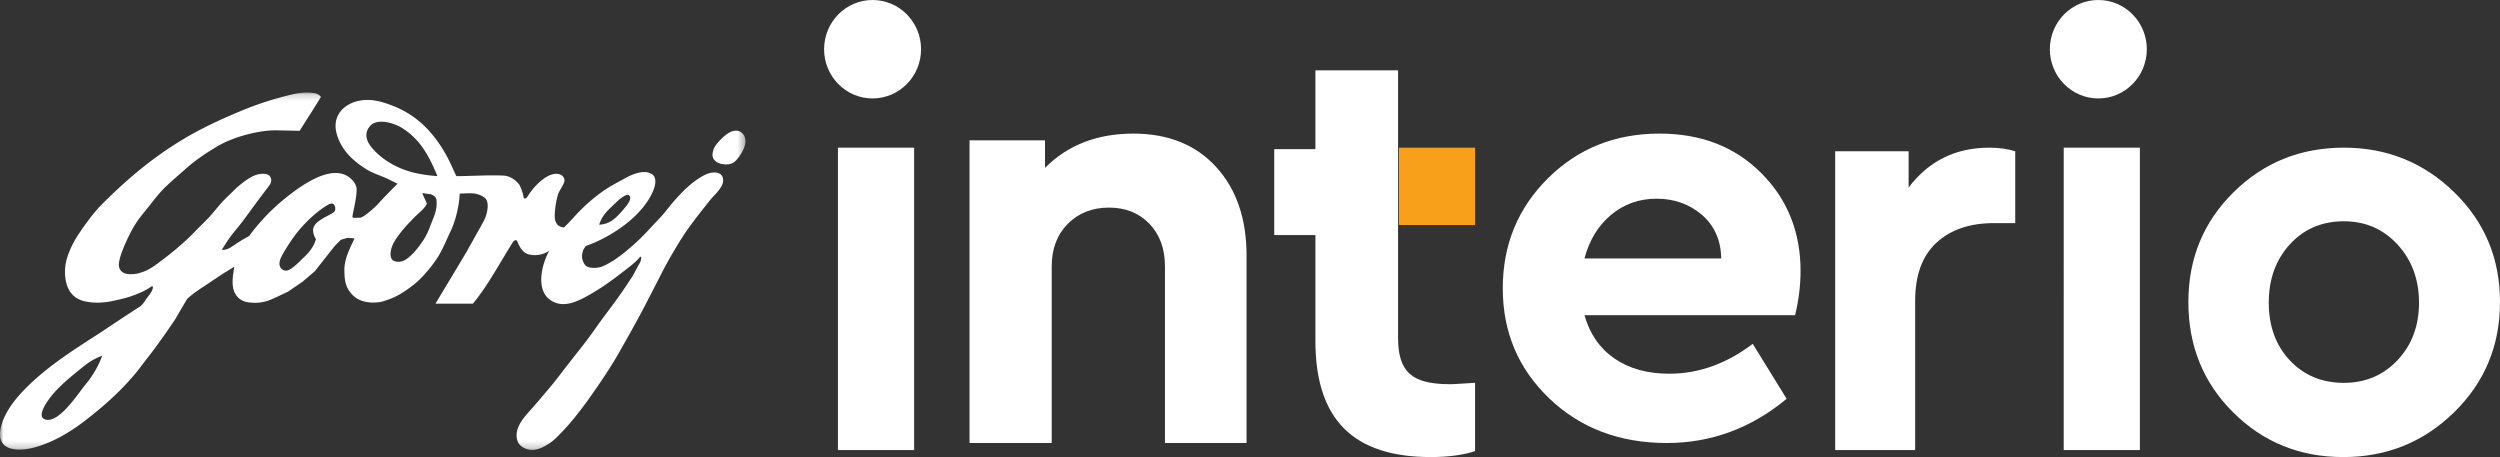 <svg xmlns="http://www.w3.org/2000/svg" xmlns:xlink="http://www.w3.org/1999/xlink" width="361" height="66" viewBox="0 0 361 66">
    <rect x="0" y="0" width="361" height="66" fill="#333333" stroke="none"/>
    <defs>
        <path id="a" d="M0 .16h107.647v51.624H0z"/>
    </defs>
    <g fill="none" fill-rule="evenodd">
        <g transform="translate(0 13.2)">
            <mask id="b" fill="#fff">
                <use xlink:href="#a"/>
            </mask>
            <path fill="#FFF" d="M103.916 11.882c-.45-.244-1.049-.211-1.593-.043-.49.152-.947.412-1.377.694a13.69 13.69 0 0 0-1.679 1.298c-.682.613-1.279 1.267-1.89 1.95-.68.763-1.42 1.8-2.133 2.534-1.096 1.133-2.172 2.395-3.34 3.446-1.403 1.264-3.073 2.72-4.82 3.465a3.306 3.306 0 0 1-2.024.174c-.432-.108-.734-.394-.946-1.085-.118-.38-.088-.865.129-1.473.114-.173.227-.346.344-.519 1.89-.66 4.008-1.78 5.83-3.215 1.707-1.347 3.154-2.973 3.898-4.756.475-1.137.374-1.937-.042-2.296-1.048-.904-2.921-.122-3.92.433-1.034.577-2.115 1.113-3.14 1.82a24.293 24.293 0 0 0-3.444 2.902c-.806.807-1.478 1.617-2.333 2.439-.58-.095-.845-.228-1.08-.61-.328-.53-.265-1.207-.206-1.865.065-.744.193-1.492.412-2.239.178-.608.654-1.142.905-1.824.164-.441-.123-.896-.493-1.079-.448-.22-1.042-.161-1.606.083-.633.274-1.38.825-2.143 1.659-.522.57-.849 1.102-1.195 1.617-.247.135-.385.06-.413-.042A6.227 6.227 0 0 0 75 13.484c-.627-.83-1.515-1.291-2.268-1.327-2.346-.104-4.449.068-6.837.08-.485-1.021-.93-2.105-1.482-3.082-.817-1.448-1.742-2.749-2.83-3.864a13.473 13.473 0 0 0-4.767-3.176c-1.24-.49-2.564-.92-3.893-.886-1.336.034-2.559.486-3.384 1.264-.937.881-1.366 2.182-.878 3.77a7.404 7.404 0 0 0 1.264 2.42c.799 1.023 1.838 1.844 2.998 2.57.963.604 2.086.899 3.104 1.399.435.215.926.45 1.372.68a84.787 84.787 0 0 0-2.998 3.114c-.087.095-1.953 1.88-2.456 1.784-.452.005-1.168.138-1.048-.203.214-1.239.55-2.466.603-3.728.02-.461-.131-.92-.522-1.378-2.598-3.043-7.63.758-9.948 2.634a28.84 28.84 0 0 0-5.056 5.331c-.8.413-1.623.939-2.446 1.5-.566.384-1.069.544-1.508.481.411-.62.795-1.262 1.234-1.862.52-.71 1.111-1.368 1.645-2.07.677-.886 1.322-1.796 1.988-2.69.636-.854 1.27-1.709 1.92-2.553.407-.53.452-.961.205-1.38-.16-.27-.538-.451-1.233-.409-.673.04-1.326.32-1.989.756-.594.382-1.118.823-1.71 1.333-.64.667-1.37 1.295-1.992 1.977-.613.673-1.168 1.397-1.781 2.07-.796.87-1.563 1.563-2.123 2.162-1.084 1.156-2.894 2.745-4.55 3.986-.898.675-1.634 1.276-2.445 1.646-.781.358-1.64.624-2.605.553-1.073-.08-1.595-.769-1.37-1.863.168-.822.479-1.625.822-2.414.4-.918.871-1.9 1.44-2.829.636-1.039 1.453-1.945 2.194-2.896.696-.897 1.42-1.81 2.26-2.622.994-.96 2.056-1.843 3.086-2.76 1.003-.893 2.435-1.907 4.182-2.966 1.429-.867 3.12-1.488 4.935-1.93 1.567-.384 2.88-.506 3.908-.484l3.221.068c.57-.895 1.143-1.793 1.712-2.69.459-.736.916-1.472 1.373-2.208-.183-.183-.388-.46-.96-.551-.881-.142-1.89-.1-2.947.138a46.503 46.503 0 0 0-7.747 2.483c-1.973.825-3.933 1.695-5.827 2.691a49.36 49.36 0 0 0-4.936 2.966 56.045 56.045 0 0 0-4.934 3.793 80.038 80.038 0 0 0-4.155 3.864c-1.26 1.255-2.334 2.736-3.339 4.208-.769 1.128-1.433 2.379-1.83 3.725a6.819 6.819 0 0 0-.137 3.38c.333 1.534 1.273 2.51 2.743 2.828 1.31.285 2.65.226 4.044-.069 1.064-.224 2.144-.47 3.222-.896.765-.303 1.522-.622 2.193-1.104.124-.09.35-.195.343 0-.019.606-.5 1.072-.912 1.656-.269.38-.502.8-.87 1.103a392.845 392.845 0 0 0-5.963 3.932c-4.11 2.64-8.403 5.345-11.654 9.037-1.139 1.294-2.284 3.04-2.605 4.76-.601 3.207 2.505 3.294 4.76 2.711 2.584-.667 5.124-2.133 7.236-3.746 3.075-2.346 6.164-5.098 8.5-8.278l1.646-2.137 1.644-2.278c.457-.667.914-1.334 1.372-1.999l1.782-3.036c.725-.675 1.547-1.249 2.398-1.794.893-.597 1.784-1.196 2.674-1.793.55-.345 1.192-.714 1.741-1.06-.076.568-.207 1.187-.232 1.818-.03.702.022 1.39.3 1.932.4.783 1.046 1.253 1.962 1.38.977.133 1.986.084 2.947-.276.94-.352 1.828-.828 2.743-1.243.708-.482 1.416-.963 2.124-1.448l1.783-1.518 1.576-2 1.302-1.656.89-.896.962-.277 1.016.078c-.293.605-.581 1.19-.828 1.793-.377.924-.663 1.864-.646 2.797.018.8.03 1.647.364 2.39.418.934 1.153 1.638 1.934 1.947.886.352 1.879.432 2.98.244 1.061-.285 2.023-.66 2.86-1.176 1.07-.66 2.117-1.407 3.02-2.352a19.001 19.001 0 0 0 2.297-2.878c.761-1.19 1.259-2.496 1.851-3.728.41-.849.729-1.79.968-2.838.204-.898.348-1.783.374-2.662.698-.015 1.306-.09 1.99-.029.564.05 1.176.286 1.565.58.405.312.576.848.454 1.742a5.15 5.15 0 0 1-.618 1.824c-.819 1.47-1.608 2.89-2.432 4.354-1.441 2.42-3.007 5.004-4.448 7.422h5.396c2.133-2.536 4.021-6.13 5.852-8.997.233-.193.41-.221.534-.083.358.94.834 1.734 1.649 1.95 1.084.284 2.088.055 2.992-.502-.53.943-1.035 2.345-1.133 3.698-.1 1.353.212 2.658 1.285 3.404 1.584 1.099 3.335.48 4.91-.346a30.974 30.974 0 0 0 3.274-2.007c1.263-.879 2.475-1.828 3.7-2.802.286-.274.614-.512.859-.823.511-.645.422 0 .281.433a87.24 87.24 0 0 0-1.097 2.036c-.633.94-1.241 1.893-1.895 2.816-.88 1.244-1.812 2.45-2.713 3.683-.65.891-1.271 1.805-1.937 2.685-.926 1.228-1.895 2.426-2.84 3.64-.72.922-1.417 1.865-2.153 2.772-.8.984-1.64 1.933-2.454 2.903-.721.862-1.55 1.65-2.152 2.6-.345.542-.621 1.175-.646 1.818-.02.548.12 1.183.516 1.56a2.594 2.594 0 0 0 1.853.693c.815-.043 1.585-.476 2.282-.908.715-.448 1.303-1.084 1.893-1.692a31.82 31.82 0 0 0 2.108-2.426 59.987 59.987 0 0 0 2.282-3.075 98.378 98.378 0 0 0 2.67-3.985c.696-1.102 1.336-2.244 1.979-3.38a212.286 212.286 0 0 0 2.325-4.203c.648-1.204 1.264-2.425 1.895-3.639.645-1.24 1.256-2.502 1.937-3.725a72.438 72.438 0 0 1 2.239-3.768c.535-.835 1.128-1.633 1.722-2.426.725-.97 1.491-1.907 2.237-2.86.546-.663 1.222-1.24 1.638-1.993.463-.838.224-1.557-.259-1.82m-15.6 4.766c.323-.297 2.092-2.163 2.555-1.602.42.508-.272 1.34-.972 2.145-.966 1.113-1.826 1.978-3.374 2.057.319-1.073 1.007-1.877 1.792-2.6M12.33 42.343c-.663.787-2.149 3.068-3.659 4.29-.791.64-1.588.99-2.274.686-1.076-.48.437-2.572.783-3.028 1.302-1.71 3.007-3.057 4.655-4.395 1.108-.897 1.768-1.284 2.927-1.742-.468 1.328-1.325 2.87-2.432 4.19m35.812-24.857c-.618.403-1.288.673-1.838 1.057-.7.456-1.16.98-1.087 1.659.053.433.191.81.411 1.133-.27.96-.895 1.847-1.77 2.642-.666.62-1.246 1.321-2.092 1.773-.478.256-.94.091-1.164-.187-.372-.463-.298-1.031.038-1.7.389-.771.91-1.581 1.5-2.453 1.245-1.837 3.381-4.011 5.326-5.096.377-.21.699-.138.826.115.236.468.102.89-.15 1.057m14.477.702c-.442 1.08-.764 2.15-1.332 3.04-.68 1.074-1.445 2.115-2.496 2.919-.544.415-1.353.624-1.974.284-.403-.22-.506-.833-.362-1.5.194-.91.67-1.56 1.127-2.188.801-1.101 1.557-1.824 2.174-2.473.645-.677 1.505-1.257 1.895-2.068-.215-.445-.47-1.053-.685-1.5.377-.012.79.136 1.167.122.458.163.832.414.886.81.11.792-.039 1.663-.4 2.554m-6.685-8.101c-.709-.456-1.592-1.176-2.251-1.975-.745-.905-1.175-2.017-.251-3.106 1.027-1.216 3.505-.428 4.578.243a10.348 10.348 0 0 1 2.873 2.66c.923 1.268 1.595 2.666 2.279 4.322-2.626-.202-4.902-.65-7.228-2.144M107.58 7.73c-.19.763-.97 2.082-1.635 2.523-.529.353-1.454.386-2.15.097-.555-.233-.964-.672-.9-1.321.094-.973.667-1.574 1.307-2.212.703-.703 1.963-1.668 2.951-.812.442.382.593 1.066.427 1.725" mask="url(#b)"/>
        </g>
        <path fill="#F9A01B" d="M202 32.492h11V21.323h-11z"/>
        <path fill="#FFF" d="M175.605 24.105c2.93 3.208 4.395 7.46 4.395 12.76v27.104h-11.78V38.452c0-2.53-.748-4.577-2.241-6.136-1.495-1.56-3.444-2.34-5.847-2.34-2.403 0-4.38.78-5.934 2.34-1.554 1.56-2.33 3.605-2.33 6.136V63.97H140V20.264h10.9v3.973c3.284-3.296 7.533-4.945 12.749-4.945 5.04 0 9.025 1.605 11.956 4.813M259.213 45.512h-30.415c.758 2.701 2.2 4.787 4.327 6.253 2.126 1.465 4.761 2.199 7.91 2.199 4.253 0 8.273-1.437 12.06-4.313l4.896 7.936c-5.13 4.254-10.897 6.382-17.305 6.382-6.82 0-12.471-2.14-16.958-6.426C219.243 53.26 217 47.956 217 41.63c0-6.268 2.17-11.558 6.51-15.87 4.341-4.312 9.716-6.469 16.125-6.469 6.003 0 10.897 1.898 14.684 5.693C258.107 28.78 260 33.495 260 39.13c0 2.07-.262 4.196-.787 6.382m-26.57-14.49c-1.863 1.553-3.146 3.651-3.845 6.296h19.753c-.059-2.645-.992-4.743-2.796-6.296-1.807-1.553-3.992-2.33-6.556-2.33-2.507 0-4.692.777-6.555 2.33M291 21.846v10.371h-3.079c-3.478 0-6.243.943-8.296 2.831-2.052 1.888-3.078 4.692-3.078 8.41v21.527H265V21.846h10.605v5.228c2.909-3.833 6.786-5.75 11.632-5.75 1.426 0 2.68.174 3.763.522M298 64.985h11V21.323h-11zM354.39 27.76c4.406 4.293 6.61 9.578 6.61 15.858 0 6.28-2.204 11.58-6.61 15.901-4.408 4.32-9.745 6.481-16.017 6.481s-11.569-2.146-15.89-6.439C318.16 55.269 316 49.955 316 43.618c0-6.28 2.174-11.565 6.525-15.858 4.35-4.293 9.661-6.437 15.932-6.437 6.215 0 11.525 2.144 15.933 6.437m-23.73 7.52c-2.033 2.217-3.051 5.024-3.051 8.425 0 3.398 1.018 6.178 3.05 8.339 2.036 2.16 4.633 3.24 7.798 3.24 3.108 0 5.693-1.095 7.756-3.284 2.06-2.189 3.092-4.954 3.092-8.295 0-3.342-1.032-6.136-3.092-8.383-2.063-2.247-4.648-3.37-7.756-3.37-3.165 0-5.762 1.109-7.797 3.327M121 64.985h11V21.323h-11zM133 7.109c0 3.926-3.134 7.106-7 7.106s-7-3.18-7-7.106C119 3.182 122.134 0 126 0s7 3.182 7 7.109M310 7.109c0 3.926-3.134 7.106-7 7.106s-7-3.18-7-7.106C296 3.182 299.134 0 303 0s7 3.182 7 7.109M209.338 55.476c-5.492 0-7.459-1.799-7.459-6.728V10.154h-11.933v11.379H184v12.411h5.946v15.27c0 11.324 5.424 16.786 16.68 16.786 2.577 0 4.882-.332 6.374-.866v-9.857c-2.238.132-2.916.2-3.662.2"/>
    </g>
</svg>
